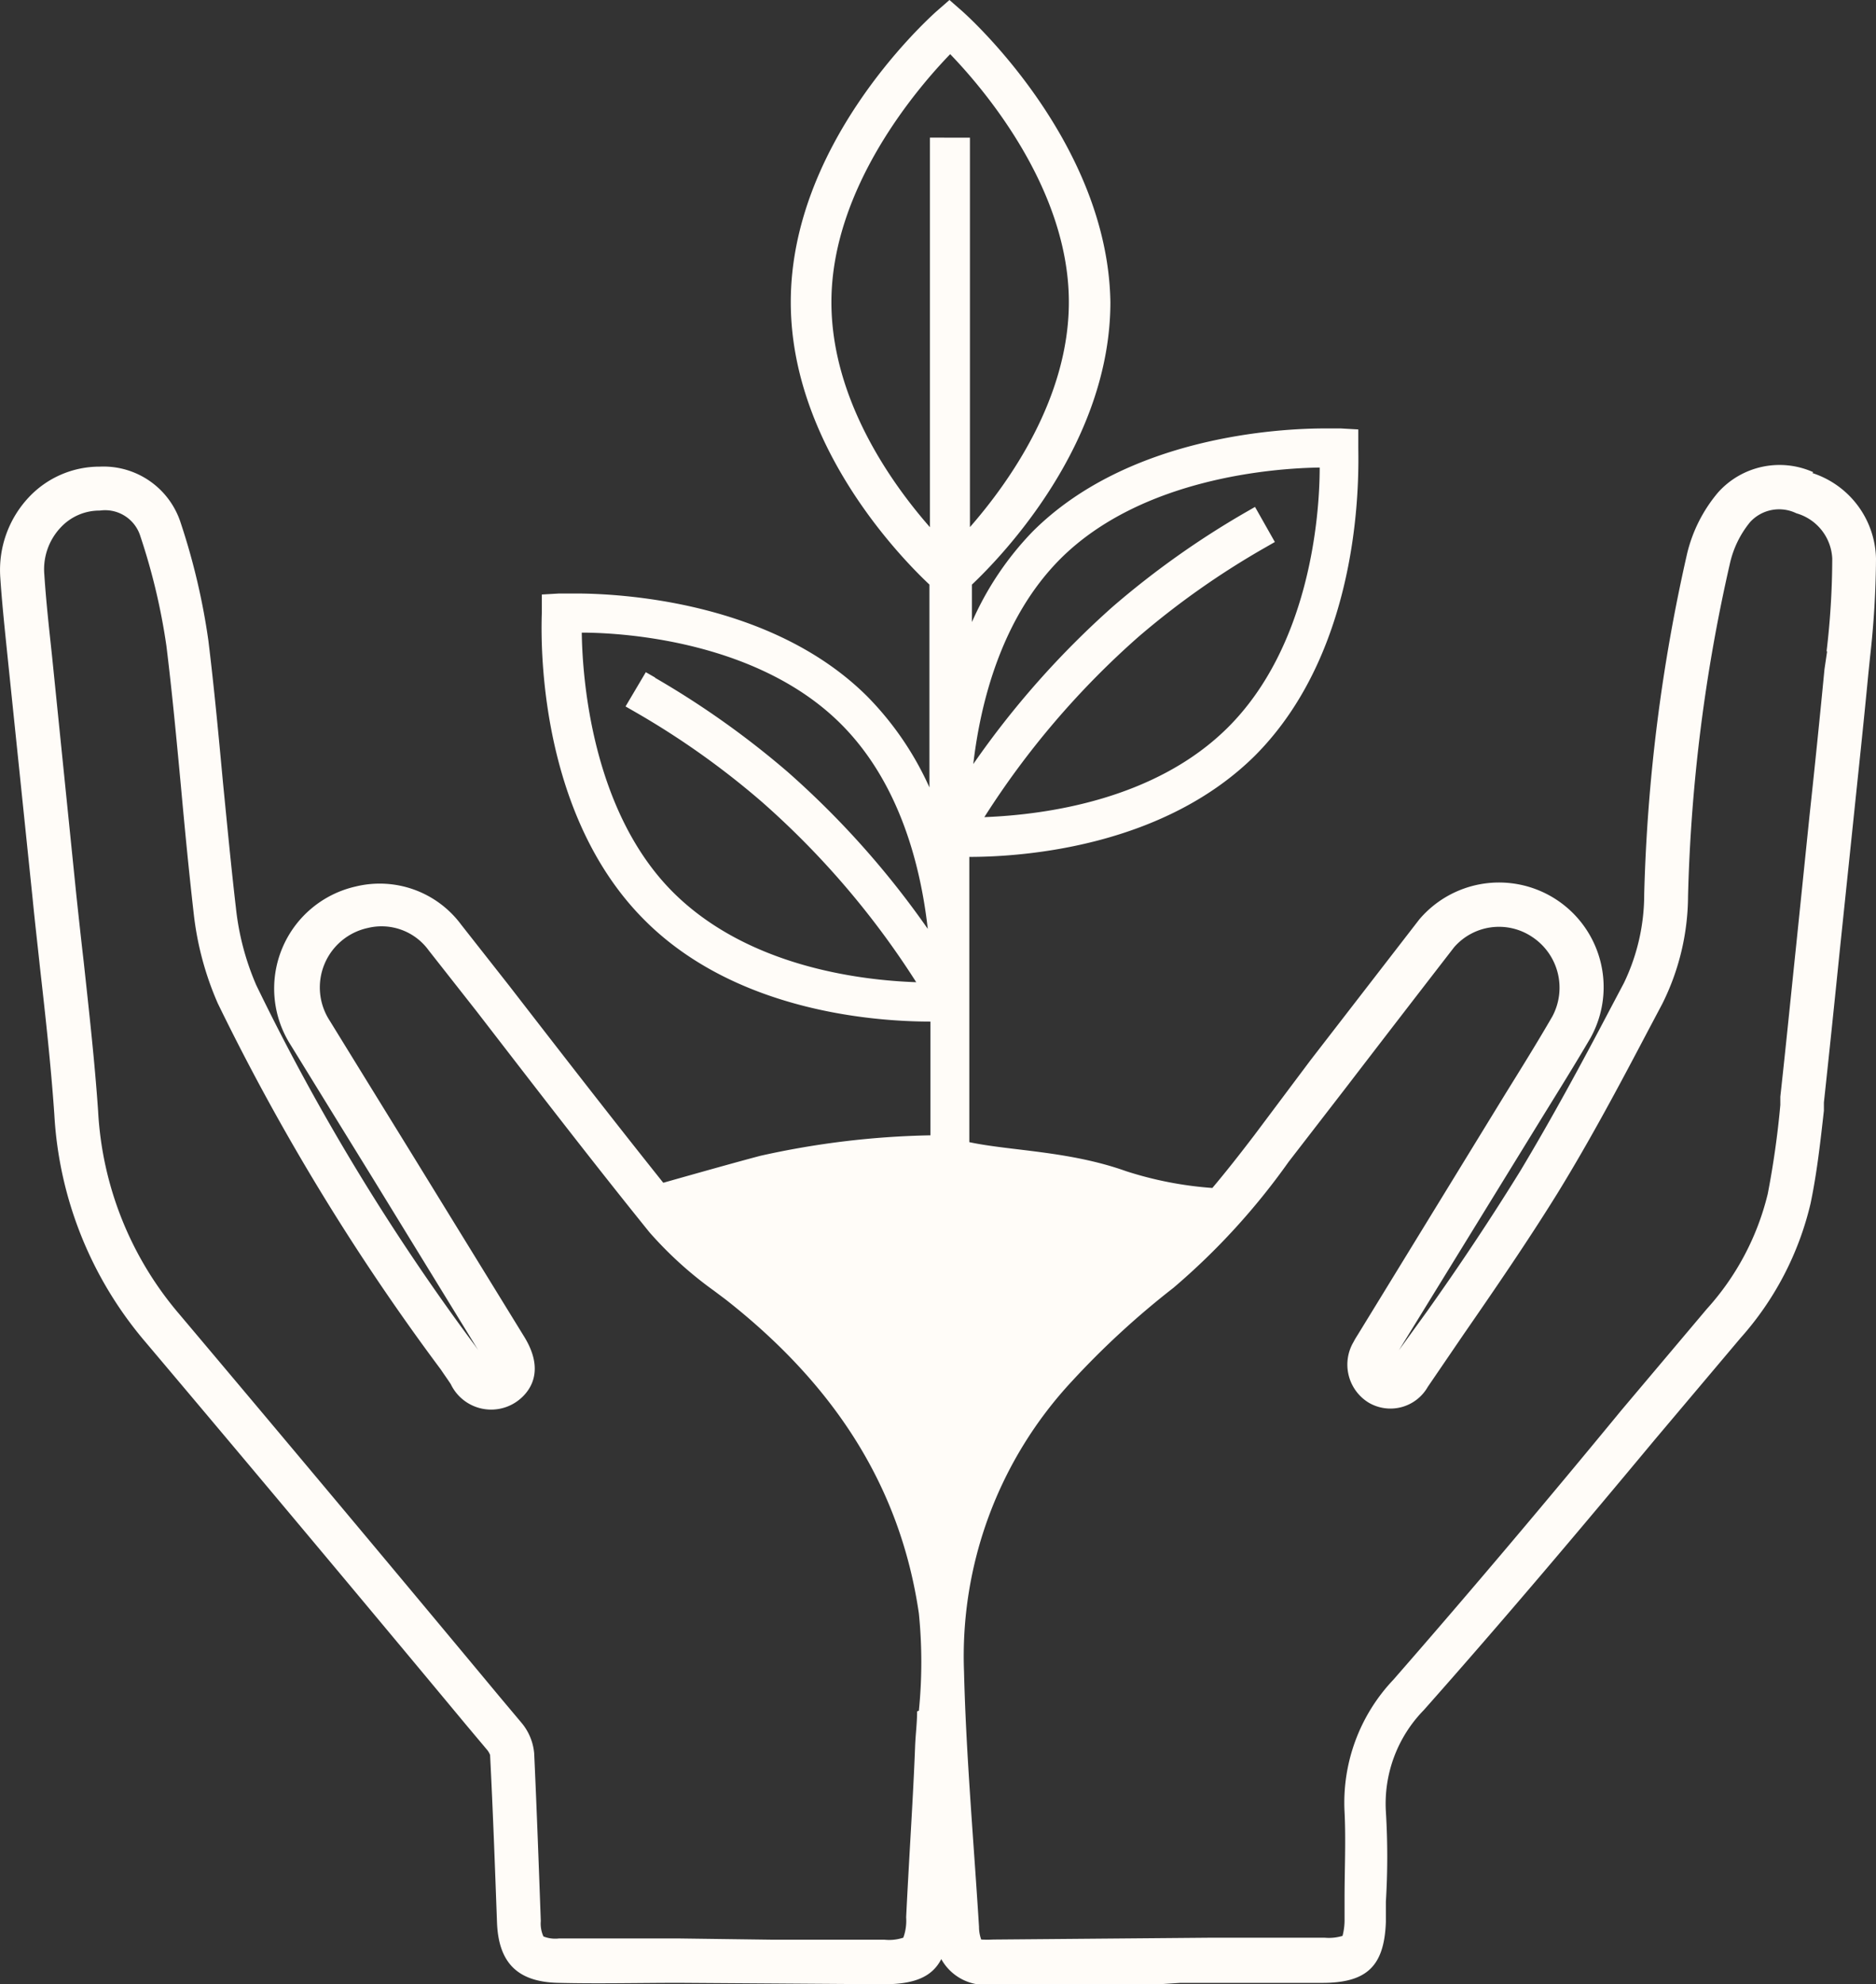 <svg id="Layer_2" data-name="Layer 2" xmlns="http://www.w3.org/2000/svg" width="85.118" height="90" viewBox="0 0 85.118 90">
  <rect x="0" y="0" width="85.118" height="90" fill="#333333" stroke="none"/>
  <g id="Layer_1" data-name="Layer 1" transform="translate(0)">
    <path id="Path_39" data-name="Path 39" d="M82.89,29.54l-.12.809Q82.449,33.679,82.09,37l-.607,5.9c-.239,2.281-.469,4.6-.717,6.842v.377a40.438,40.438,0,0,1-.57,4.028,11.956,11.956,0,0,1-2.759,5.215l-3.881,4.6c-3.366,4.093-6.842,8.213-10.346,12.223a8.1,8.1,0,0,0-2.216,6c.064,1.288,0,2.621,0,3.918v.92a2.823,2.823,0,0,1-.092.782,2.143,2.143,0,0,1-.8.083H54.8l-9.739.083a5.351,5.351,0,0,1-.552,0h0a1.683,1.683,0,0,1-.1-.579c-.074-1.177-.156-2.364-.239-3.541-.184-2.639-.377-5.362-.441-8.029a18.3,18.3,0,0,1,4.9-13.179,37.909,37.909,0,0,1,4.6-4.231A31.14,31.14,0,0,0,58.454,52.7l2.594-3.357q2.456-3.2,4.92-6.383a2.7,2.7,0,0,1,3.532-.469,2.759,2.759,0,0,1,.92,3.614c-.681,1.177-1.407,2.345-2.124,3.5L61.618,60.5c-.074.12-.147.23-.212.359a2.023,2.023,0,0,0,.681,2.759,1.95,1.95,0,0,0,2.685-.717l1.6-2.345c1.444-2.088,2.934-4.258,4.286-6.438,1.471-2.391,2.814-4.911,4.1-7.357l.653-1.232a11.036,11.036,0,0,0,1.168-4.884,75.993,75.993,0,0,1,1.895-15.064,4.525,4.525,0,0,1,.92-1.9,1.784,1.784,0,0,1,2.1-.4,2.244,2.244,0,0,1,1.628,2.051,35.962,35.962,0,0,1-.258,4.212M41.6,77.621c0,.533-.074,1.076-.092,1.619-.055,1.435-.138,2.869-.221,4.313-.064,1.14-.129,2.272-.184,3.412a2.235,2.235,0,0,1-.129.92,2.014,2.014,0,0,1-.864.092H34.947l-4.111-.055h-5.49a1.453,1.453,0,0,1-.7-.092,1.407,1.407,0,0,1-.12-.7c-.092-2.538-.184-5.077-.3-7.606a2.492,2.492,0,0,0-.579-1.389l-.966-1.15Q15.422,68.259,8.12,59.6a15.414,15.414,0,0,1-3.679-9.2c-.156-2.272-.414-4.552-.653-6.769-.12-1.03-.23-2.051-.34-3.081l-1.1-10.815C2.216,28.5,2.078,27.269,2,26.055a2.759,2.759,0,0,1,.754-2.143,2.4,2.4,0,0,1,1.766-.754h0a1.674,1.674,0,0,1,1.839,1.168A28.51,28.51,0,0,1,7.54,29.3C7.8,31.416,8,33.55,8.2,35.684c.175,1.922.359,3.835.579,5.757a13.961,13.961,0,0,0,1.094,4.074,103.538,103.538,0,0,0,10.116,16.6c.147.221.3.432.451.662a2.032,2.032,0,0,0,2.943.828c.368-.239,1.5-1.159.4-2.961l-5.159-8.387q-1.839-2.98-3.679-5.969a2.759,2.759,0,0,1,1.738-4.2,2.639,2.639,0,0,1,2.759,1.021l2.17,2.759c2.548,3.3,5.178,6.723,7.845,10.025a17.28,17.28,0,0,0,2.925,2.649l.533.4c5.077,3.982,7.946,8.636,8.765,14.237a22.072,22.072,0,0,1,0,4.414M29.723,30.736l-.432-.248-.92,1.554.432.248a36.843,36.843,0,0,1,5.757,4.083,38.185,38.185,0,0,1,7,8.176c-2.658-.092-7.689-.745-11.036-4.083-3.679-3.679-4.111-9.7-4.139-11.772,2.069,0,8.056.441,11.763,4.148,2.667,2.667,3.614,6.438,3.936,9.289a39.9,39.9,0,0,0-6.355-7.118A39.776,39.776,0,0,0,29.7,30.736M44.65,37.063a38.231,38.231,0,0,1,7-8.185A36.888,36.888,0,0,1,57.4,24.831l.432-.248-.9-1.591-.432.248a39.234,39.234,0,0,0-6.024,4.277,40.116,40.116,0,0,0-6.327,7.137c.322-2.759,1.269-6.613,3.945-9.3,3.679-3.679,9.7-4.12,11.772-4.148,0,2.336-.5,8.121-4.148,11.772-3.3,3.3-8.277,3.973-11.036,4.083m-2.5-30.819V23.912c-1.8-2.051-4.47-5.849-4.47-10.208,0-5.215,3.955-9.767,5.389-11.248C44.53,3.936,48.485,8.489,48.485,13.7c0,4.35-2.695,8.158-4.488,10.208V6.245Zm40.08,15.175a3.743,3.743,0,0,0-4.322.92,6.723,6.723,0,0,0-1.4,2.759,78.586,78.586,0,0,0-1.95,15.451,9.27,9.27,0,0,1-.92,4.037l-.671,1.269c-1.26,2.4-2.612,4.893-4.019,7.238-1.334,2.161-2.759,4.3-4.24,6.383l-1.278,1.766,6.53-10.613c.727-1.177,1.462-2.354,2.161-3.55a4.746,4.746,0,0,0-7.771-5.371L59.447,48.09,56.891,51.5c-.625.819-1.251,1.619-1.895,2.382a16.554,16.554,0,0,1-3.918-.763c-2.575-.92-5.261-.92-7.109-1.315V38.866c2.6,0,8.847-.506,12.968-4.6,5-5.021,4.681-13.115,4.681-13.988v-.8l-.791-.046H60.1c-2.014,0-8.912.34-13.253,4.672a13.961,13.961,0,0,0-2.759,4.111v-1.7C45.45,25.227,50.37,20.132,50.37,13.7,50.25,6.438,43.932.763,43.666.524L43.068,0l-.6.524c-.671.607-6.6,6.107-6.6,13.179,0,6.438,4.92,11.524,6.291,12.811v9.2a14.09,14.09,0,0,0-2.814-4.12C35,27.259,28.1,26.919,26.1,26.919h-.736l-.791.046v.791c0,.359-.478,8.847,4.663,13.979,4.111,4.12,10.356,4.6,12.968,4.6v5.159a38.507,38.507,0,0,0-7.716.929c-1.048.276-3.044.837-4.405,1.223-2.373-2.971-4.718-6-7-8.948l-2.17-2.759a4.6,4.6,0,0,0-4.792-1.729,4.746,4.746,0,0,0-2.952,7.174q1.839,2.989,3.679,5.969l4.865,7.928c-.055-.092-.12-.175-.184-.267a101.358,101.358,0,0,1-9.914-16.334,11.956,11.956,0,0,1-.92-3.486c-.221-1.895-.4-3.8-.589-5.7-.2-2.152-.4-4.3-.662-6.438a30.35,30.35,0,0,0-1.251-5.325,3.679,3.679,0,0,0-3.679-2.566h0A4.4,4.4,0,0,0,1.3,22.551,4.819,4.819,0,0,0,0,26.165c.083,1.26.221,2.52.349,3.78L1.471,40.779c.1,1.03.221,2.06.331,3.1.248,2.189.5,4.46.653,6.686A17.364,17.364,0,0,0,6.6,60.883q7.3,8.645,14.549,17.364l.966,1.15a.919.919,0,0,1,.11.2c.129,2.529.221,5.058.313,7.578.064,1.839.92,2.713,2.759,2.759s3.679,0,5.518,0l9.27.064h0c1.38,0,2.189-.322,2.612-1.14A2.274,2.274,0,0,0,45.036,90h7.523l.984-.064h6.438c2.032,0,2.814-.763,2.888-2.759v-.92a33.754,33.754,0,0,0,0-4.093,6.07,6.07,0,0,1,1.72-4.6c3.633-4.093,7.146-8.259,10.484-12.269l3.881-4.6a13.97,13.97,0,0,0,3.182-6.1c.294-1.4.451-2.833.607-4.221v-.368c.248-2.29.487-4.6.717-6.861l.616-5.9c.23-2.216.469-4.433.681-6.658l.083-.809a41.45,41.45,0,0,0,.267-4.442,4.175,4.175,0,0,0-2.888-3.881" transform="translate(0.011)" fill="#fffcf8"/>
  </g>
</svg>

